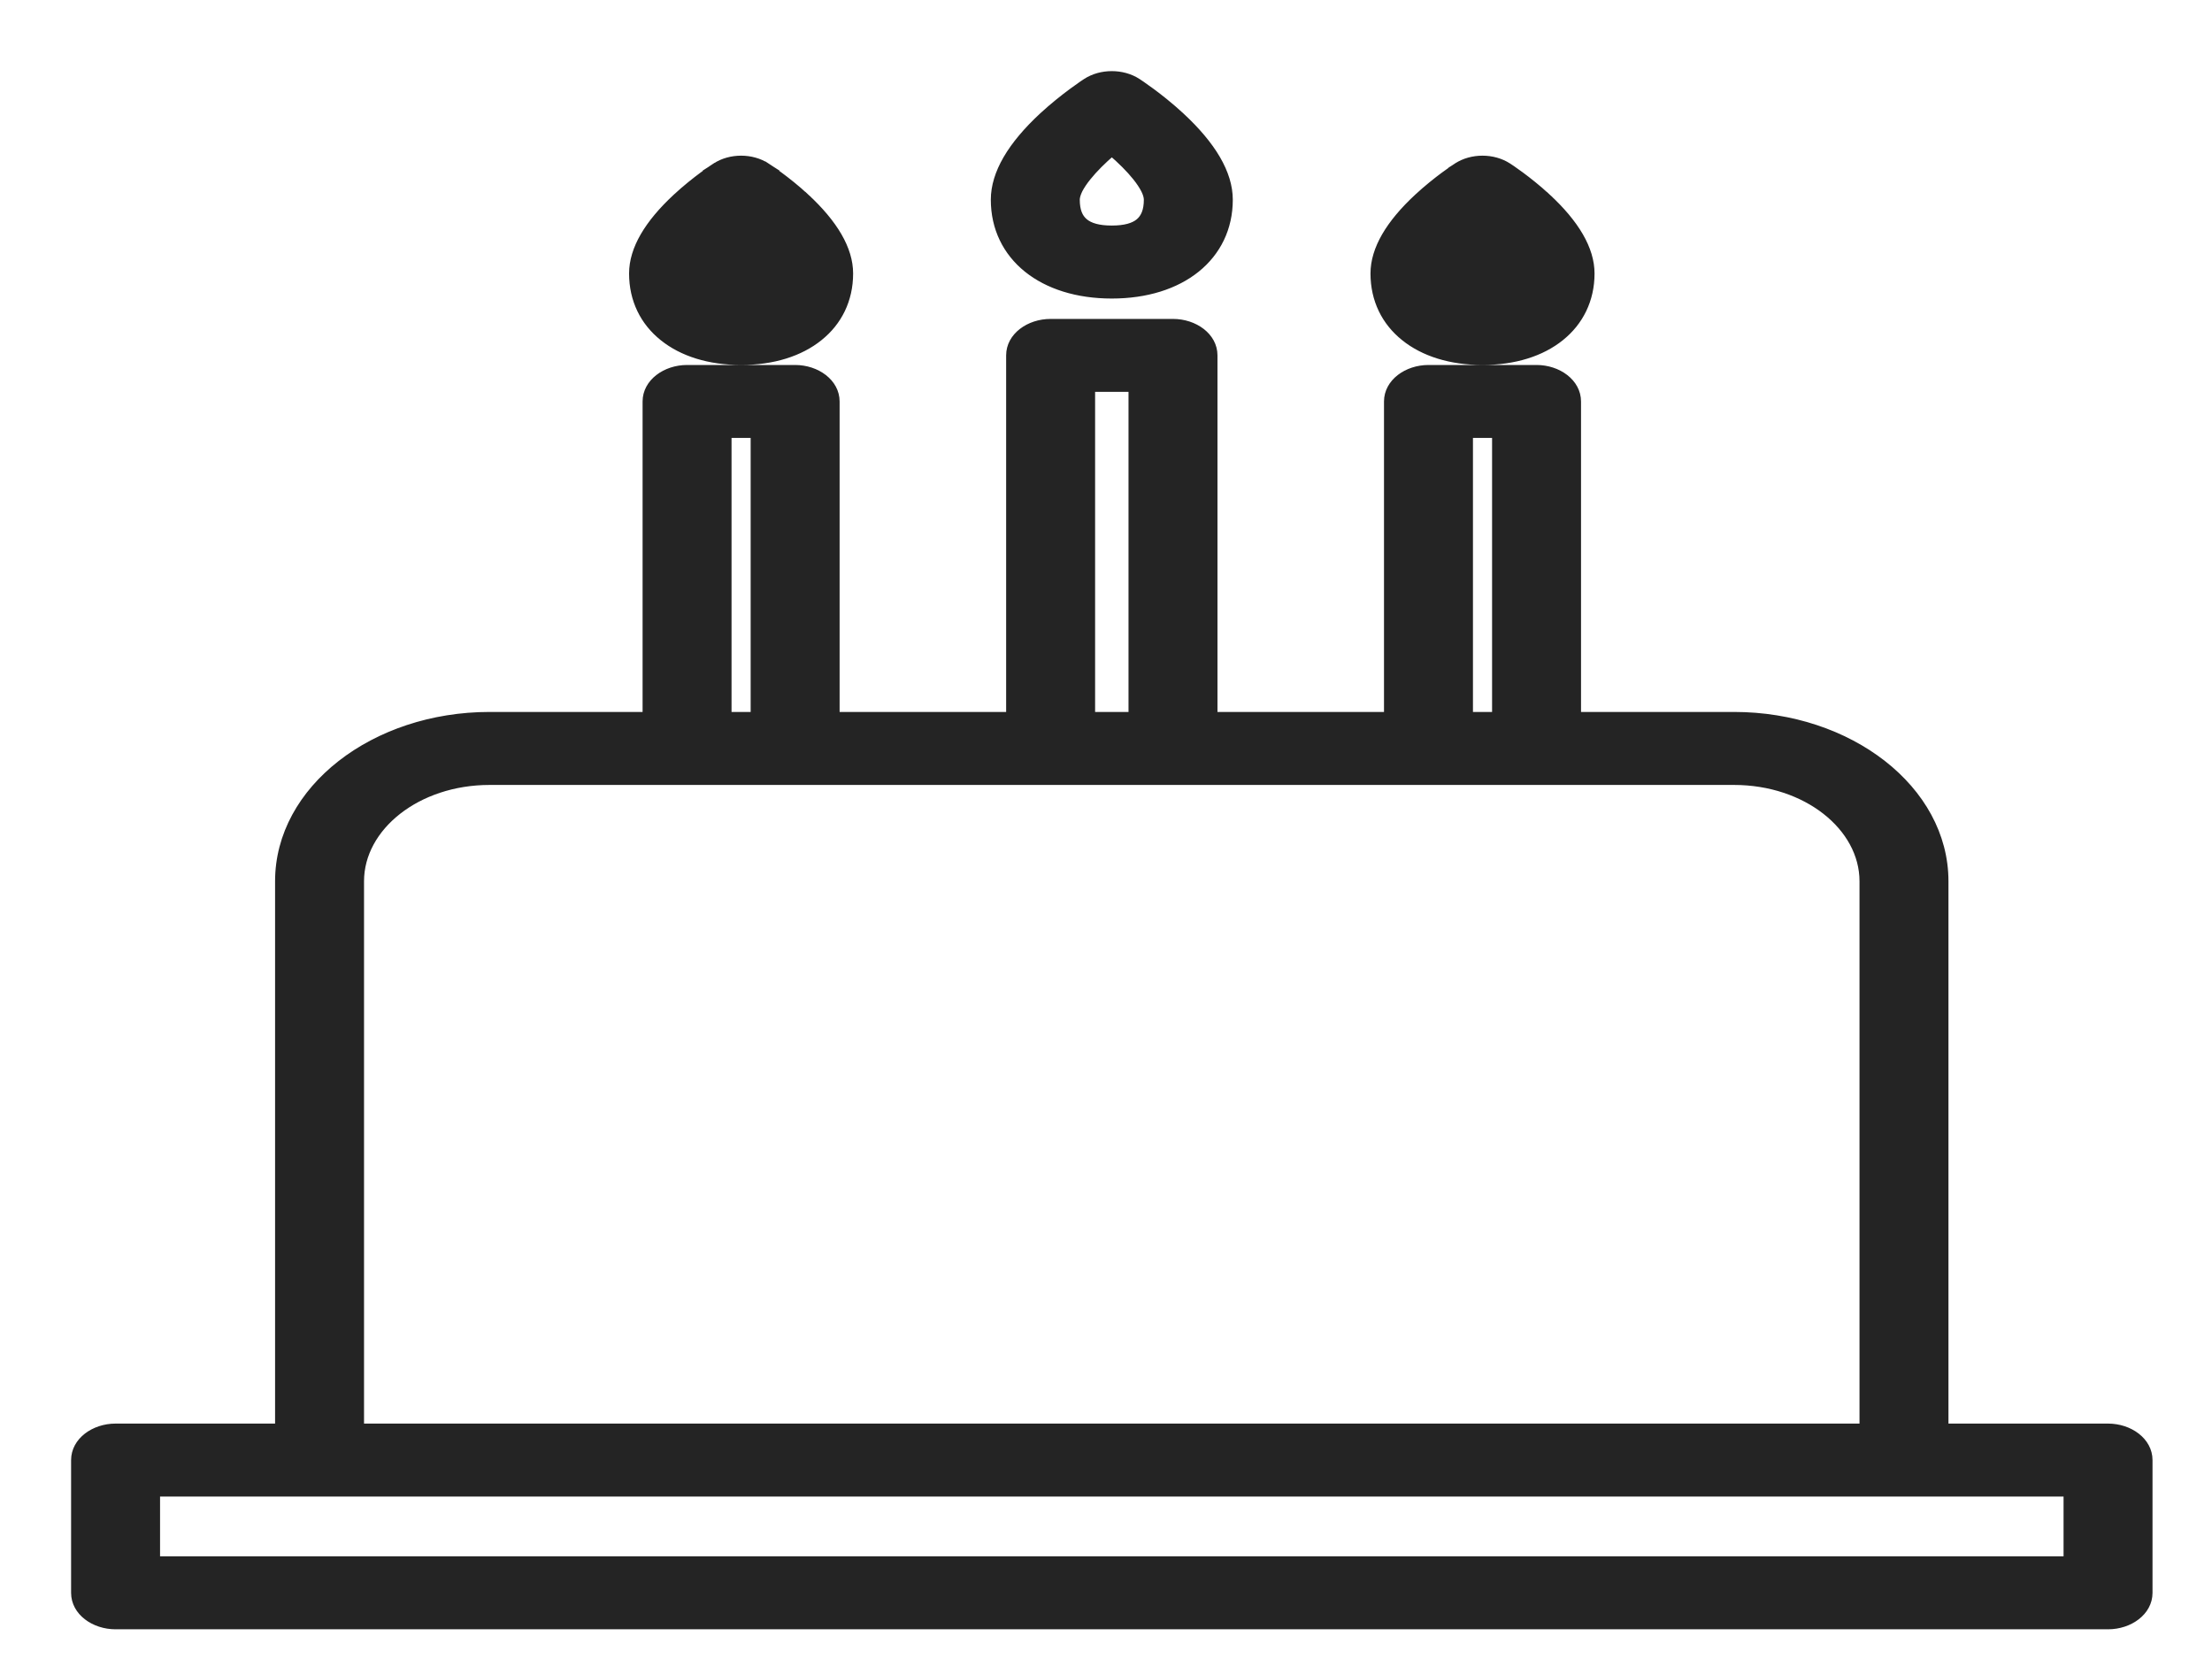 <svg width="28" height="21" viewBox="0 0 28 21" fill="none" xmlns="http://www.w3.org/2000/svg">
<path d="M9.678 2.152L9.703 2.112C9.714 2.119 9.955 2.276 10.196 2.498L10.167 2.53L10.196 2.498C10.556 2.831 10.749 3.155 10.749 3.462C10.749 3.794 10.61 4.073 10.367 4.267C10.125 4.462 9.784 4.57 9.381 4.57C8.978 4.57 8.637 4.462 8.395 4.267C8.152 4.073 8.013 3.794 8.013 3.462C8.013 3.155 8.206 2.831 8.566 2.498C8.806 2.276 9.047 2.119 9.058 2.112L9.678 2.152ZM9.678 2.152L9.703 2.112M9.678 2.152L9.703 2.112M19.556 2.525L19.581 2.498C19.941 2.831 20.134 3.155 20.134 3.462C20.134 3.794 19.994 4.073 19.752 4.267C19.51 4.462 19.169 4.57 18.766 4.57C18.363 4.57 18.022 4.462 17.78 4.267C17.537 4.073 17.398 3.794 17.398 3.462C17.398 3.155 17.591 2.831 17.951 2.498C18.191 2.276 18.432 2.119 18.443 2.112L19.556 2.525ZM19.556 2.525L19.581 2.498C19.34 2.276 19.1 2.119 19.088 2.112M19.556 2.525L18.443 2.112C18.631 1.99 18.9 1.99 19.088 2.112M9.703 2.112C9.516 1.99 9.246 1.99 9.059 2.112L9.703 2.112ZM19.088 2.112L19.061 2.154L19.088 2.112C19.088 2.112 19.088 2.112 19.088 2.112ZM14.073 3.729C14.51 3.729 14.88 3.611 15.142 3.4C15.404 3.189 15.555 2.887 15.555 2.528C15.555 2.195 15.342 1.84 14.945 1.472C14.677 1.224 14.408 1.049 14.396 1.041C14.208 0.92 13.939 0.92 13.751 1.041C13.739 1.049 13.47 1.224 13.201 1.472C12.804 1.84 12.592 2.195 12.592 2.528C12.592 2.887 12.743 3.189 13.005 3.4C13.267 3.611 13.637 3.729 14.073 3.729ZM13.763 2.239C13.847 2.134 13.958 2.025 14.074 1.925C14.19 2.025 14.301 2.134 14.384 2.238C14.43 2.295 14.466 2.35 14.492 2.4C14.517 2.45 14.529 2.493 14.529 2.528C14.529 2.665 14.491 2.755 14.423 2.813C14.353 2.872 14.241 2.905 14.073 2.905C13.906 2.905 13.794 2.872 13.724 2.813C13.655 2.755 13.618 2.665 13.618 2.528C13.618 2.494 13.63 2.451 13.655 2.4C13.681 2.35 13.717 2.296 13.763 2.239ZM26.684 18.07H24.614V11.155C24.614 9.99 23.407 9.062 21.95 9.062H19.963V5.082C19.963 4.844 19.721 4.67 19.45 4.67H18.082C17.811 4.67 17.569 4.844 17.569 5.082V9.062H15.361V4.498C15.361 4.26 15.119 4.087 14.848 4.087H13.299C13.027 4.087 12.786 4.26 12.786 4.498V9.062H10.578V5.082C10.578 4.844 10.336 4.67 10.065 4.67H8.697C8.426 4.67 8.184 4.844 8.184 5.082V9.062H6.197C4.74 9.062 3.532 9.99 3.532 11.155V18.07H1.463C1.192 18.07 0.95 18.244 0.95 18.482V20.163C0.95 20.401 1.192 20.574 1.463 20.574H26.684C26.955 20.574 27.197 20.401 27.197 20.163V18.482C27.197 18.244 26.955 18.07 26.684 18.07ZM18.595 9.062V5.493H18.937V9.062H18.595ZM13.812 9.062V4.91H14.335V9.062H13.812ZM9.21 9.062V5.493H9.552V9.062H9.21ZM26.171 18.894L26.171 19.751H1.976V18.894H26.171ZM21.95 9.886C22.865 9.886 23.588 10.466 23.588 11.155V18.07H4.558V11.155C4.558 10.466 5.281 9.886 6.197 9.886H21.95ZM9.381 3.002C9.471 3.083 9.554 3.168 9.615 3.247C9.65 3.291 9.677 3.333 9.696 3.37C9.715 3.408 9.723 3.439 9.723 3.462C9.723 3.569 9.695 3.636 9.646 3.678C9.595 3.722 9.512 3.747 9.381 3.747C9.25 3.747 9.167 3.722 9.116 3.678C9.067 3.636 9.039 3.569 9.039 3.462C9.039 3.439 9.047 3.408 9.066 3.37C9.084 3.333 9.112 3.291 9.146 3.247C9.208 3.167 9.291 3.083 9.381 3.002ZM18.766 3.002C18.856 3.083 18.939 3.168 19 3.247C19.035 3.291 19.062 3.333 19.081 3.37C19.1 3.408 19.108 3.439 19.108 3.462C19.108 3.569 19.08 3.636 19.031 3.678C18.98 3.722 18.897 3.747 18.766 3.747C18.635 3.747 18.552 3.722 18.501 3.678C18.452 3.636 18.424 3.569 18.424 3.462C18.424 3.439 18.432 3.408 18.451 3.37C18.469 3.333 18.497 3.291 18.531 3.247C18.593 3.167 18.676 3.083 18.766 3.002Z" fill="#242424" stroke="#242424" stroke-width="0.1"/>
</svg>
